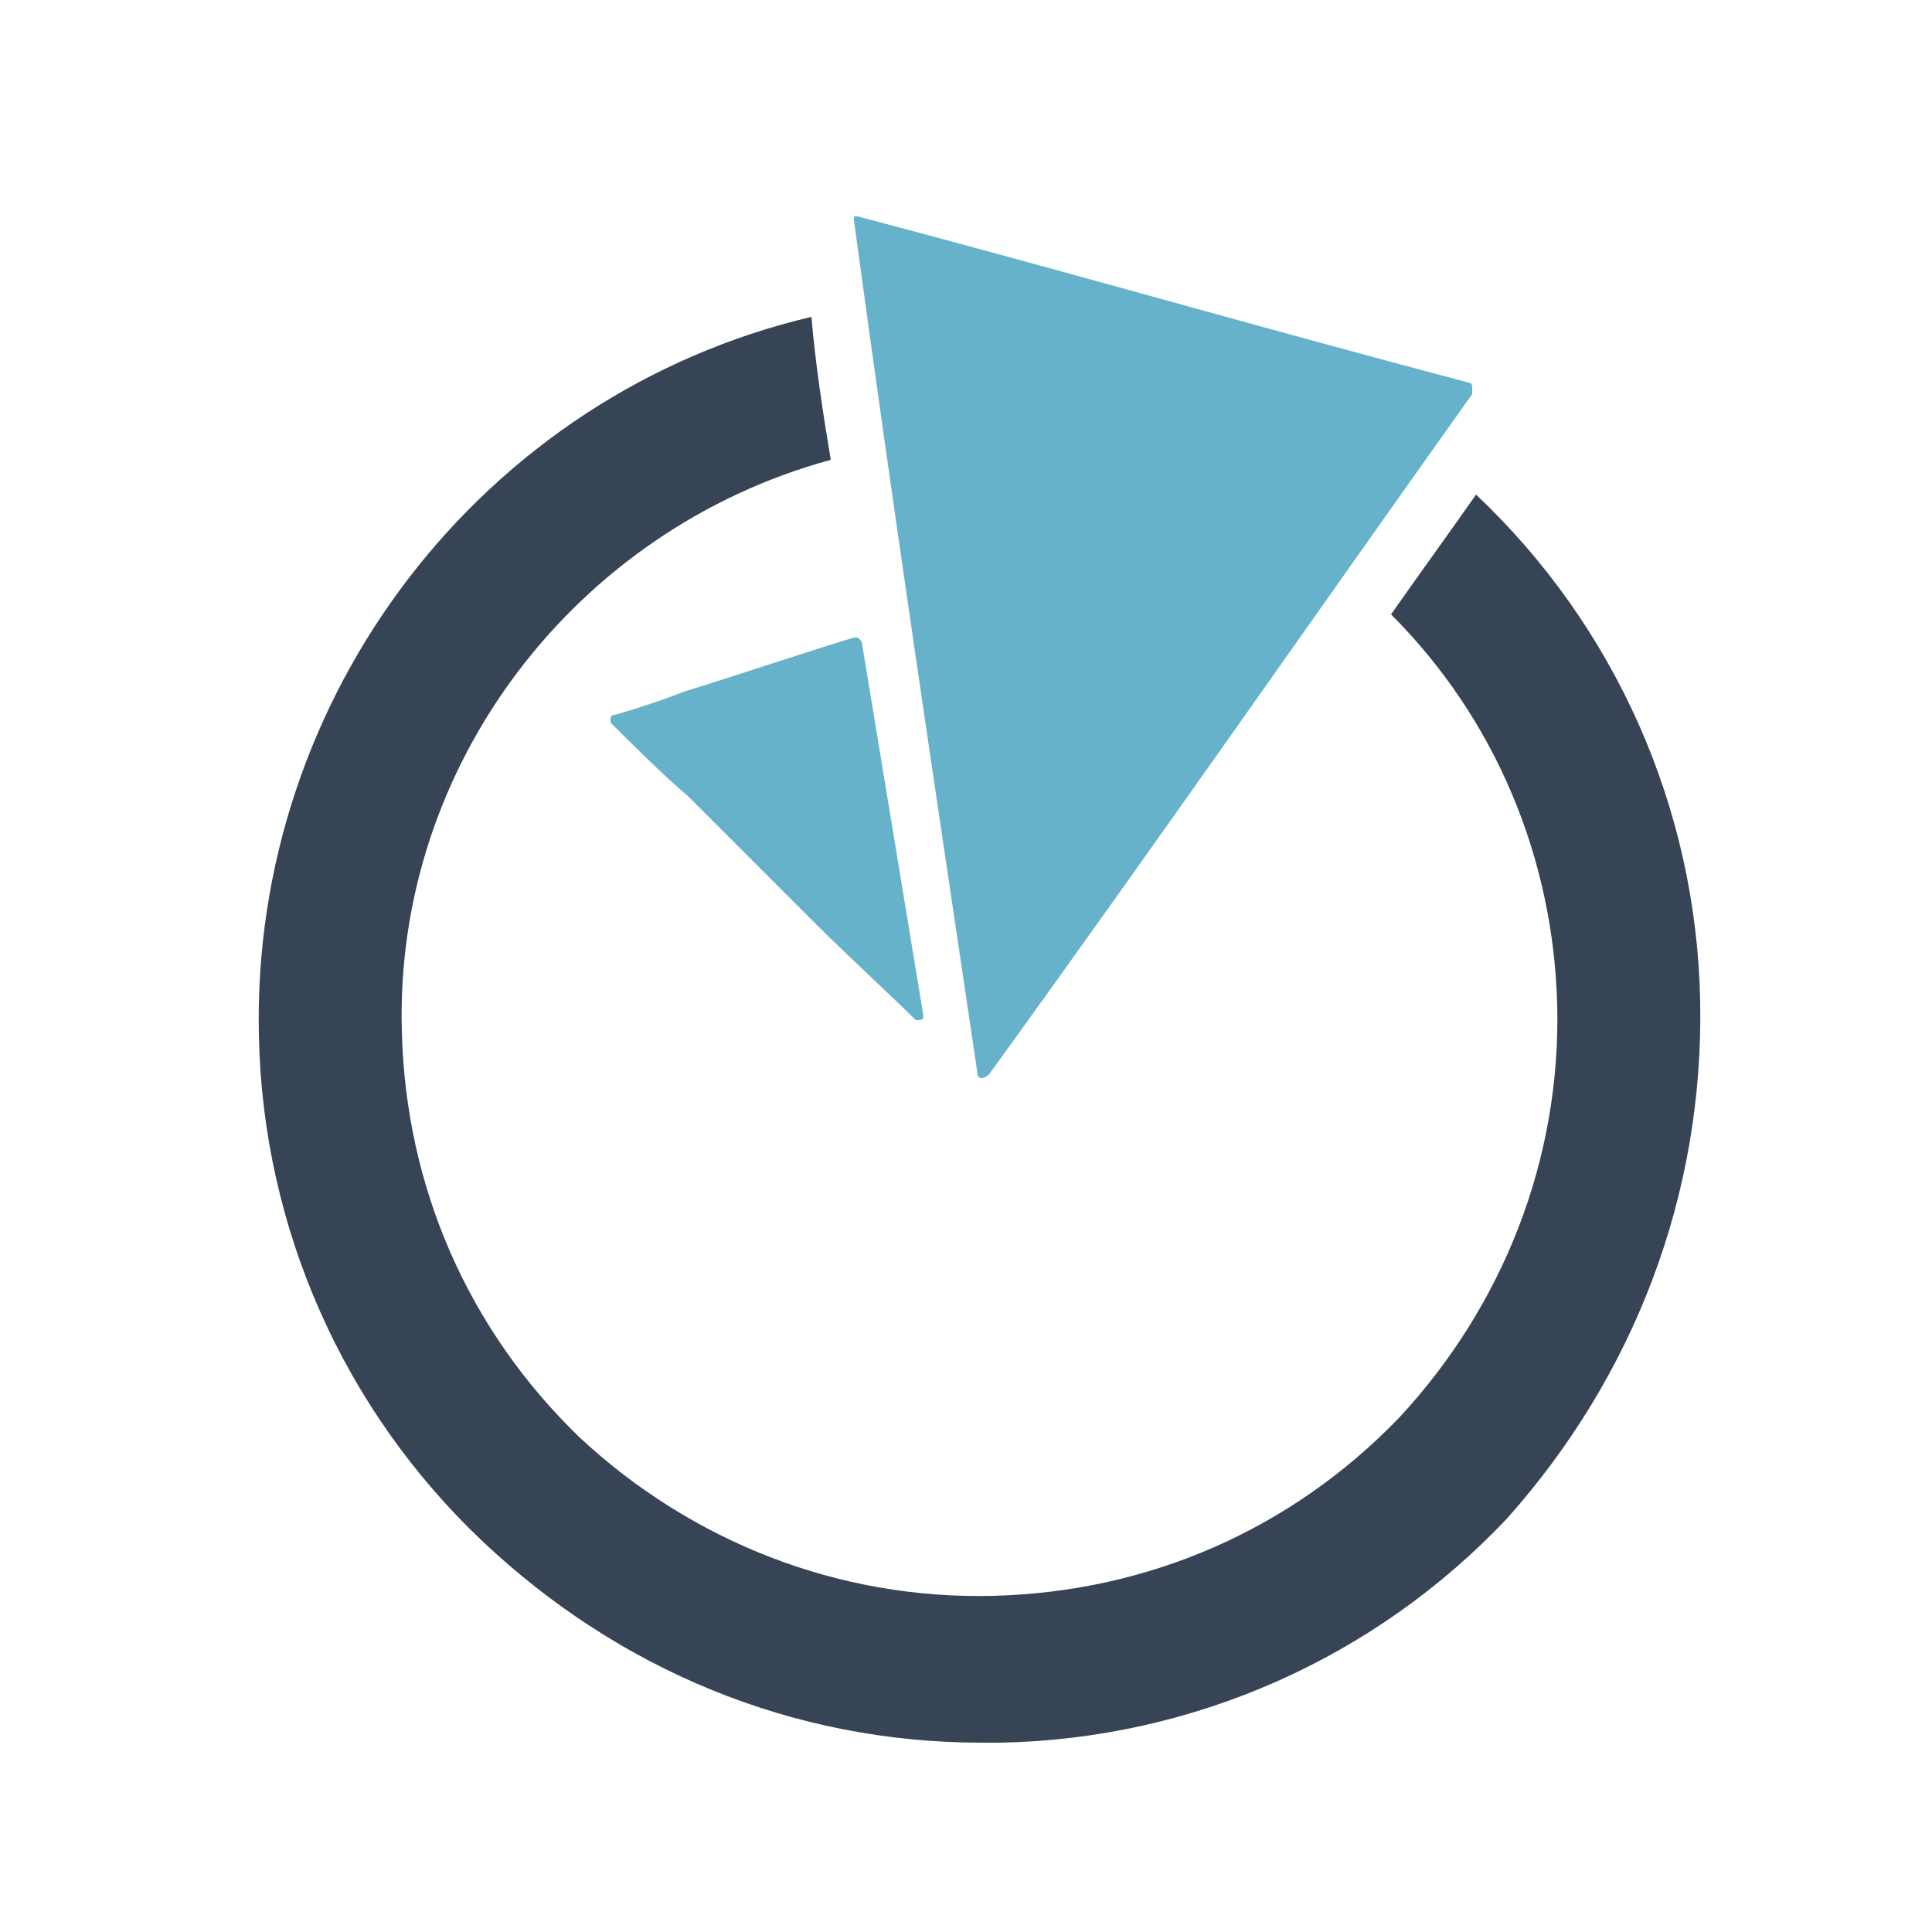 <?xml version="1.0" encoding="utf-8"?>
<!-- Generator: Adobe Illustrator 19.1.0, SVG Export Plug-In . SVG Version: 6.00 Build 0)  -->
<svg version="1.0" id="Layer_1" xmlns="http://www.w3.org/2000/svg" xmlns:xlink="http://www.w3.org/1999/xlink" x="0px" y="0px"
     width="50px" height="50px" viewBox="0 0 50 50" style="enable-background:new 0 0 50 50;" xml:space="preserve">
<style type="text/css">
    .st0{fill:#374456;}
    .st1{fill-rule:evenodd;clip-rule:evenodd;fill:#67B2CB;}
    .st2{fill-rule:evenodd;clip-rule:evenodd;fill:#67B2CB;}
</style>
<path class="st0" d="M44,25.9c-0.1-5-2.2-9.7-5.8-13.1c-0.7,1-1.5,2.1-2.2,3.1c2.7,2.7,4.2,6.3,4.3,10.1c0.1,4-1.4,7.8-4.1,10.7
    c-2.8,2.9-6.5,4.5-10.5,4.6c-4,0.1-7.8-1.4-10.7-4.1c-2.9-2.8-4.5-6.5-4.6-10.5c-0.2-6.9,4.5-13,11.1-14.8c-0.2-1.2-0.4-2.5-0.5-3.7
    c-8.5,2-14.5,9.8-14.3,18.6c0.1,5,2.2,9.7,5.8,13.1c3.5,3.3,8,5.2,12.9,5.2c0.2,0,0.3,0,0.5,0c5-0.1,9.7-2.2,13.1-5.8
    C42.3,35.6,44.1,30.9,44,25.9z"/>
<path class="st1" d="M15.8,18.7c0,0,0-0.1,0-0.1c0,0,0-0.1,0.1-0.1c0.4-0.1,1.3-0.4,1.8-0.6c1.3-0.4,3.7-1.2,4.4-1.4
    c0,0,0.1,0,0.1,0c0,0,0.1,0.1,0.1,0.1l1.6,9.7c0,0,0,0.1-0.1,0.1c0,0-0.1,0-0.1,0c-0.5-0.5-1.9-1.8-2.6-2.5
    c-1.1-1.1-2.2-2.2-3.3-3.3C17.2,20.1,16.2,19.1,15.8,18.7z"/>
<path class="st2" d="M38,9.9c0.1,0,0.1,0.1,0.1,0.1c0,0.1,0,0.1,0,0.2c-4.2,5.9-8.3,11.8-12.5,17.6c0,0-0.1,0.1-0.2,0.1
    c-0.1,0-0.1-0.1-0.1-0.1c-1.1-7.4-2.2-14.7-3.2-22.1c0,0,0-0.1,0-0.1s0.1,0,0.1,0C27.5,7,32.7,8.5,38,9.9z"/>
</svg>
